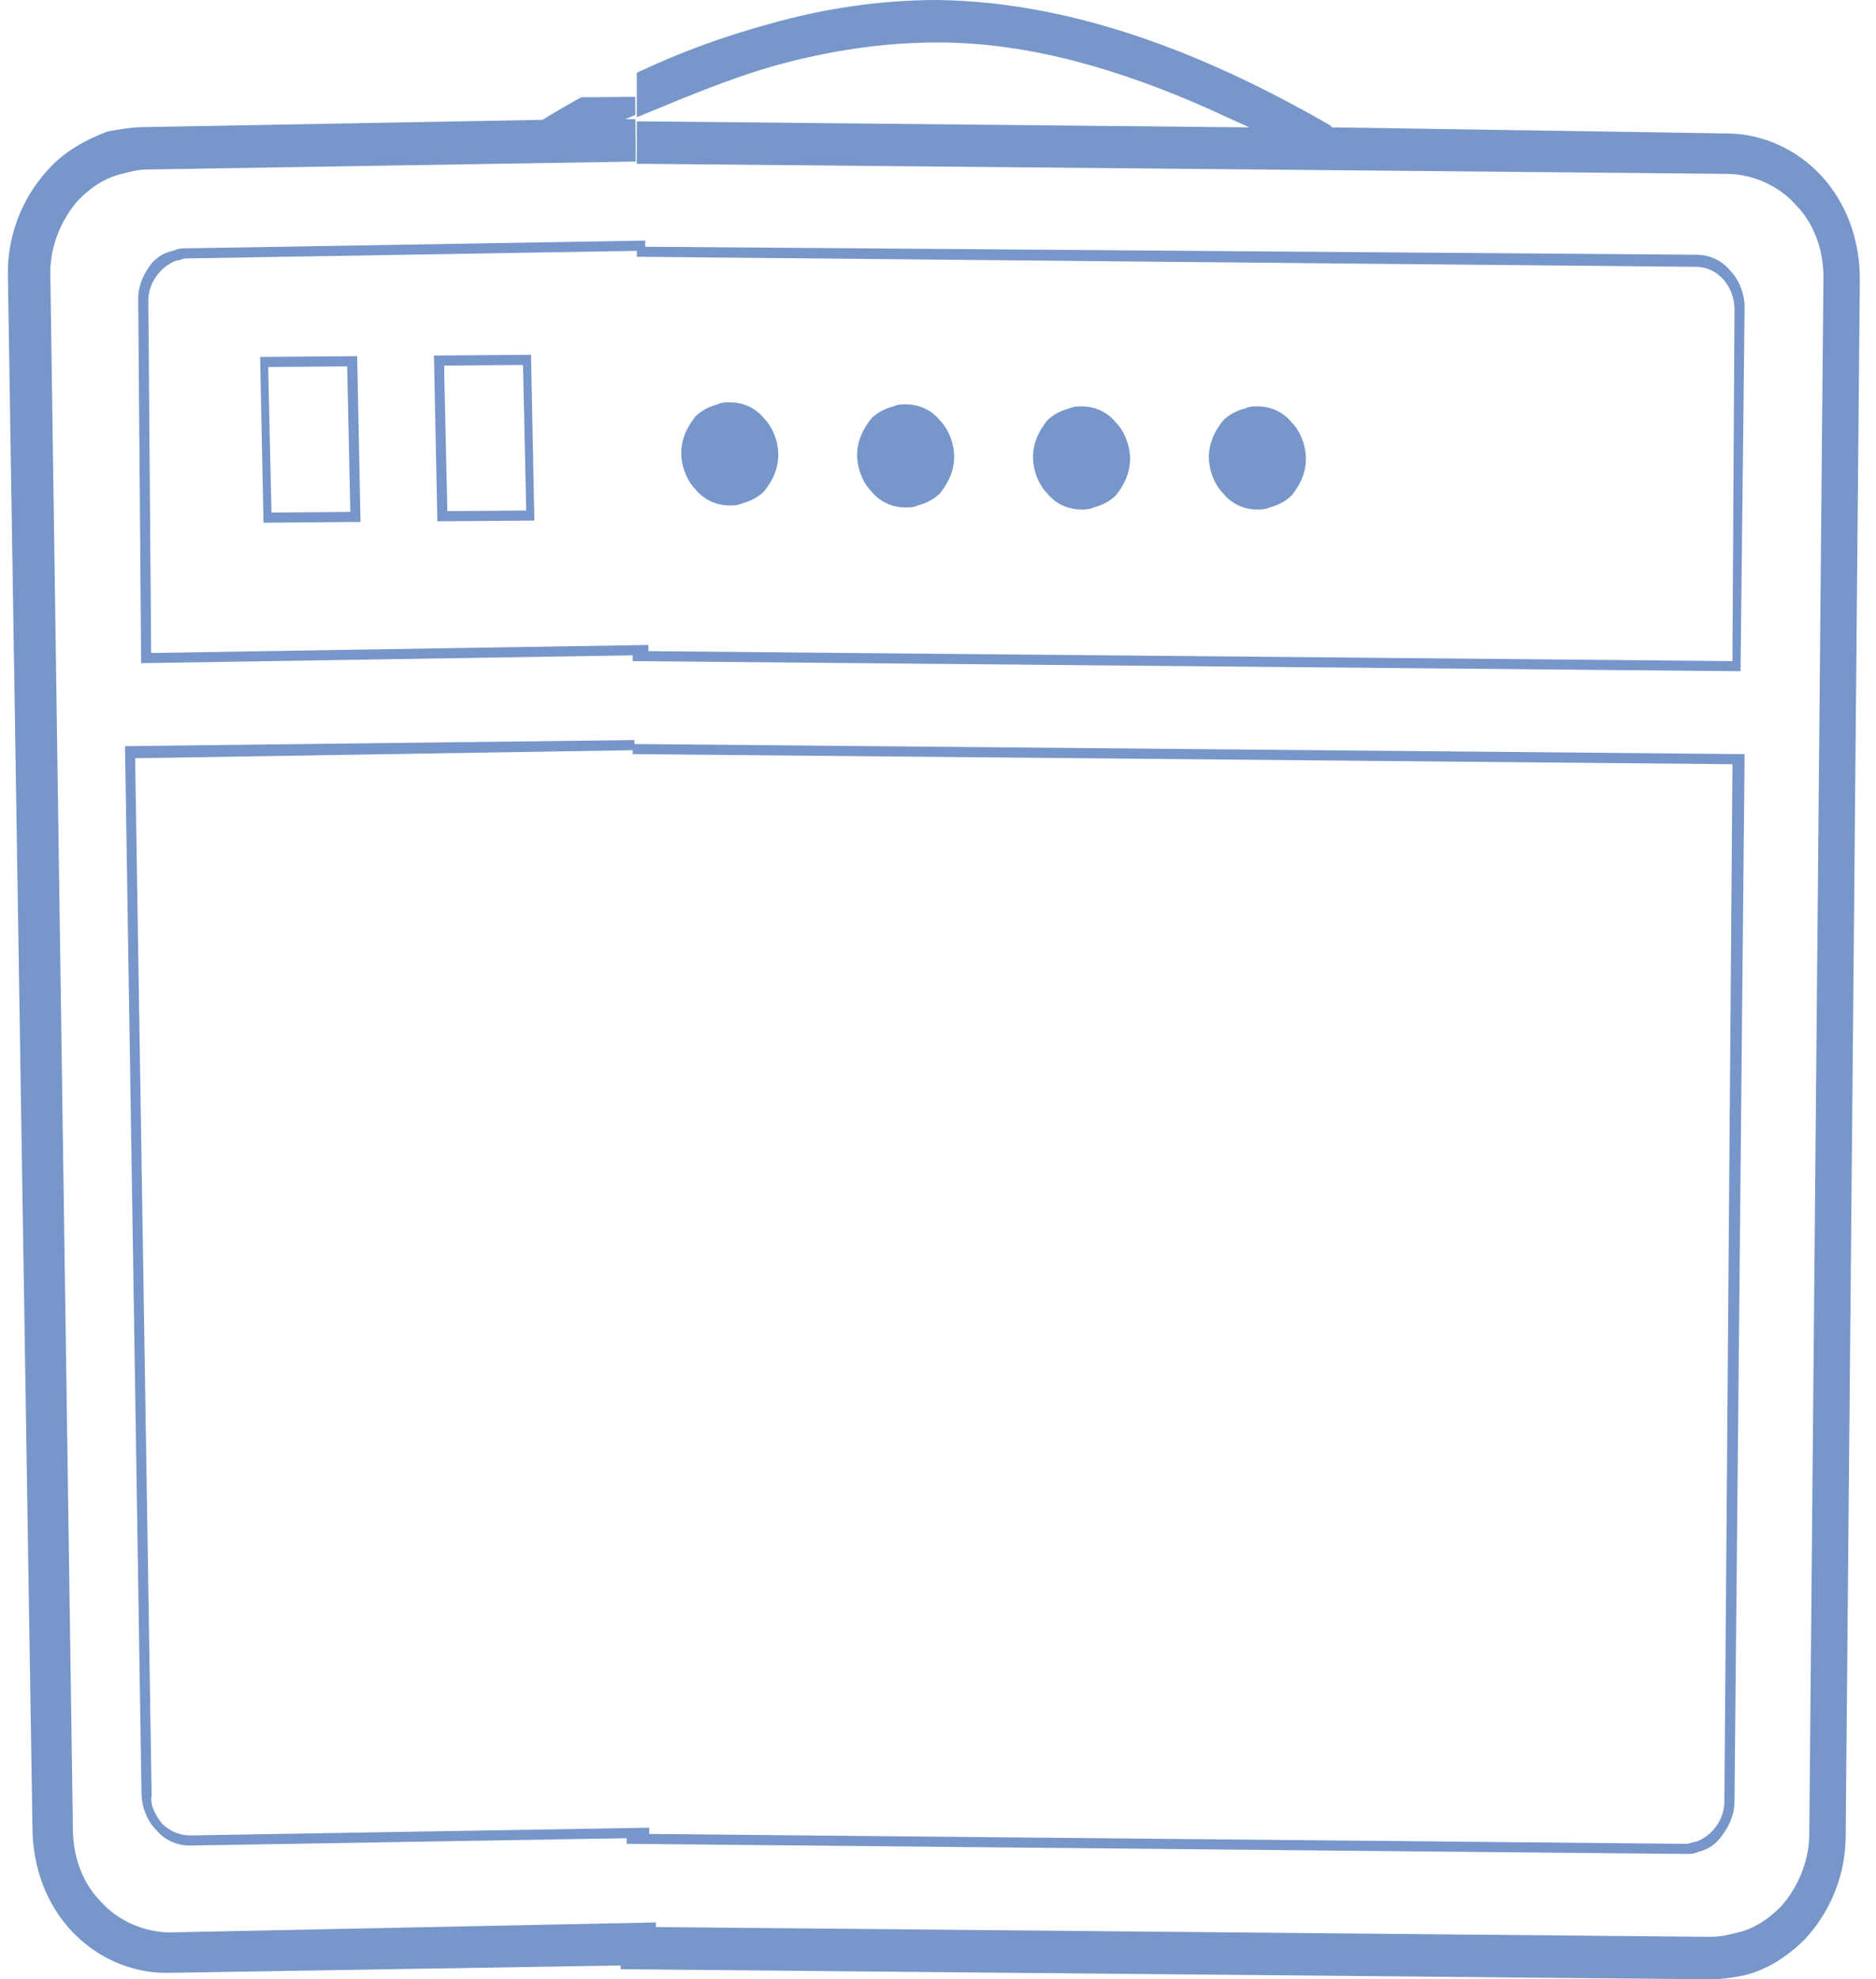 <?xml version="1.0" encoding="utf-8"?>
<!-- Generator: Adobe Illustrator 21.1.0, SVG Export Plug-In . SVG Version: 6.00 Build 0)  -->
<svg version="1.1" id="Speaker" xmlns="http://www.w3.org/2000/svg" xmlns:xlink="http://www.w3.org/1999/xlink" x="0px" y="0px"
	 viewBox="0 0 92.8 97.9" style="enable-background:new 0 0 92.8 97.9;" xml:space="preserve">
<style type="text/css">
	.st0{fill:#7797CA;}
	.st1{clip-path:url(#SVGID_2_);fill:#7797CA;}
	.st2{clip-path:url(#SVGID_4_);fill:#7797CA;}
	.st3{clip-path:url(#SVGID_6_);fill:#7797CA;}
	.st4{clip-path:url(#SVGID_8_);fill:#7797CA;}
</style>
<g>
	<g>
		<g>
			<path class="st0" d="M38,1.2c-2.2,0.6-4.4,1.4-6.5,2.4v2.2l1.7-0.7c1.7-0.7,3.5-1.4,5.3-1.9c2.6-0.7,5.2-1.1,7.9-1.1
				c4.6,0,9.1,1.4,13.2,3.2l2.2,1L31.5,6v2.1l53.9,0.5c1.3,0,2.6,0.6,3.4,1.5c0.9,0.9,1.4,2.2,1.4,3.6l-0.7,77H89h0.5
				c0,1.4-0.6,2.7-1.4,3.6c-0.6,0.6-1.3,1.1-2.2,1.3c-0.4,0.1-0.8,0.2-1.3,0.2l-53.9-0.5v2.1l53.9,0.5c0.6,0,1.2-0.1,1.7-0.2
				c1.2-0.3,2.2-1,3-1.8c1.2-1.3,2-3.1,2-5.1l0.7-77c0-2-0.7-3.8-1.9-5.1c-1.2-1.3-2.9-2.1-4.7-2.1V6.1v0.5L65.9,6.3l-0.1-0.1
				C59.9,2.8,53.3,0.1,46.4,0C43.6,0,40.8,0.4,38,1.2"/>
		</g>
	</g>
	<g>
		<path class="st0" d="M31.3,36.8v0.5l54.4,0.5l-0.4,51.3c0,0.9-0.6,1.7-1.4,2c-0.2,0-0.3,0.1-0.5,0.1L31,90.7v0.5l52.4,0.5
			c0.2,0,0.4,0,0.6-0.1c0.4-0.1,0.8-0.3,1.1-0.7c0.4-0.5,0.7-1.1,0.7-1.8l0.5-51.8L31.3,36.8 M62.2,19.6v0.5c-0.2,0-0.4,0-0.6,0.1
			c-0.4,0.1-0.8,0.3-1.1,0.6c-0.4,0.5-0.7,1.1-0.7,1.8c0,0.7,0.3,1.4,0.7,1.8c0.4,0.5,1,0.8,1.7,0.8c0.2,0,0.4,0,0.6-0.1
			c0.4-0.1,0.8-0.3,1.1-0.6c0.4-0.5,0.7-1.1,0.7-1.8c0-0.7-0.3-1.4-0.7-1.8c-0.4-0.5-1-0.8-1.7-0.8L62.2,19.6 M53.5,19.6v0.5
			c-0.2,0-0.4,0-0.6,0.1c-0.4,0.1-0.8,0.3-1.1,0.6c-0.4,0.5-0.7,1.1-0.7,1.8c0,0.7,0.3,1.4,0.7,1.8c0.4,0.5,1,0.8,1.7,0.8
			c0.2,0,0.4,0,0.6-0.1c0.4-0.1,0.8-0.3,1.1-0.6c0.4-0.5,0.7-1.1,0.7-1.8c0-0.7-0.3-1.4-0.7-1.8c-0.4-0.5-1-0.8-1.7-0.8V19.6
			 M44.8,19.5V20c-0.2,0-0.4,0-0.6,0.1c-0.4,0.1-0.8,0.3-1.1,0.6c-0.4,0.5-0.7,1.1-0.7,1.8c0,0.7,0.3,1.4,0.7,1.8
			c0.4,0.5,1,0.8,1.7,0.8c0.2,0,0.4,0,0.6-0.1c0.4-0.1,0.8-0.3,1.1-0.6c0.4-0.5,0.7-1.1,0.7-1.8l0,0c0-0.7-0.3-1.4-0.7-1.8
			c-0.4-0.5-1-0.8-1.7-0.8V19.5 M36.1,19.4v0.5c-0.2,0-0.4,0-0.6,0.1c-0.4,0.1-0.8,0.3-1.1,0.6c-0.4,0.5-0.7,1.1-0.7,1.8
			c0,0.7,0.3,1.4,0.7,1.8c0.4,0.5,1,0.8,1.7,0.8c0.2,0,0.4,0,0.6-0.1c0.4-0.1,0.8-0.3,1.1-0.6c0.4-0.5,0.7-1.1,0.7-1.8
			c0-0.7-0.3-1.4-0.7-1.8c-0.4-0.5-1-0.8-1.7-0.8V19.4"/>
	</g>
	<g>
		<g>
			<g>
				<defs>
					<path id="SVGID_1_" d="M2.7,8.3c-1.2,1.3-2,3.1-2,5.1l0.6,76.9c0,2,0.7,3.8,1.9,5.1c1.2,1.3,2.9,2.1,4.7,2.1l24.2-0.2l0-2.1
						L8.1,95.5c-1.3,0-2.6-0.6-3.4-1.5c-0.9-0.9-1.4-2.2-1.4-3.6l-0.5-77c0-1.4,0.6-2.7,1.4-3.6c0.6-0.6,1.3-1.1,2.2-1.3
						c0.4-0.1,0.8-0.2,1.2-0.2l24.2-0.2l0-2.1l-0.5,0l0.5-0.2l0-2.2c-1.6,0.7-3.1,1.5-4.6,2.4l0,0L7.5,6.2c-0.6,0-1.2,0.1-1.8,0.2
						C4.6,6.8,3.5,7.4,2.7,8.3"/>
				</defs>
				<clipPath id="SVGID_2_">
					<use xlink:href="#SVGID_1_"  style="overflow:visible;"/>
				</clipPath>
				
					<rect x="-9.2" y="4.9" transform="matrix(1 -8.018462e-03 8.018462e-03 1 -0.418 0.145)" class="st1" width="54.1" height="94.7"/>
			</g>
		</g>
	</g>
	<g>
		<g>
			<path class="st0" d="M31.5,12.2v0.5l52.4,0.5c1.1,0,1.9,1,1.9,2.1l-0.1,16.9v0.5l-54.4-0.5v0.5l54.8,0.5l0.2-18
				c0-0.7-0.3-1.4-0.7-1.8c-0.4-0.5-1-0.8-1.7-0.8v-0.5v0.5L31.5,12.2"/>
		</g>
		<g>
			<g>
				<g>
					<defs>
						<path id="SVGID_3_" d="M7.6,12.9c-0.4,0.5-0.7,1.1-0.7,1.8l0,18l25.1-0.2l0-0.5L7.4,32.2l0-17.4c0-0.9,0.6-1.7,1.4-2
							c0.2,0,0.3-0.1,0.5-0.1l22.7-0.2l0-0.5L9.3,12.2c-0.2,0-0.4,0-0.6,0.1C8.2,12.4,7.9,12.6,7.6,12.9"/>
					</defs>
					<clipPath id="SVGID_4_">
						<use xlink:href="#SVGID_3_"  style="overflow:visible;"/>
					</clipPath>
					
						<rect x="4.6" y="9.6" transform="matrix(1 -8.018462e-03 8.018462e-03 1 -0.181 0.157)" class="st2" width="29.8" height="26.1"/>
				</g>
			</g>
		</g>
	</g>
	<g>
		<g>
			<g>
				<defs>
					<path id="SVGID_5_" d="M22.1,25.3l-0.1-6.7l0-0.5l3.9,0l0.1,7.2L22.1,25.3z M21.6,25.8l4.8,0l-0.1-8.2l-4.8,0L21.6,25.8z
						 M13.4,25.3l-0.1-6.7l0-0.5l3.9,0l0.1,7.2L13.4,25.3z M13,25.8l4.8,0l-0.1-8.2l-4.8,0L13,25.8z"/>
				</defs>
				<clipPath id="SVGID_6_">
					<use xlink:href="#SVGID_5_"  style="overflow:visible;"/>
				</clipPath>
				
					<rect x="12.1" y="15.8" transform="matrix(1 -8.018462e-03 8.018462e-03 1 -0.173 0.159)" class="st3" width="15.2" height="11.6"/>
			</g>
		</g>
	</g>
	<g>
		<g>
			<g>
				<defs>
					<path id="SVGID_7_" d="M6.8,88.6c0,0.7,0.3,1.4,0.7,1.8c0.4,0.5,1,0.8,1.7,0.8L31.9,91l0-0.5L9.2,90.7c-0.5,0-1-0.2-1.4-0.6
						c-0.3-0.4-0.6-0.9-0.5-1.4L6.9,37.9l0-0.5l24.7-0.2l0-0.5L6.4,36.8L6.8,88.6z"/>
				</defs>
				<clipPath id="SVGID_8_">
					<use xlink:href="#SVGID_7_"  style="overflow:visible;"/>
				</clipPath>
				
					<rect x="0.1" y="34.2" transform="matrix(1 -8.018462e-03 8.018462e-03 1 -0.511 0.158)" class="st4" width="38.6" height="59.2"/>
			</g>
		</g>
	</g>
</g>
</svg>
